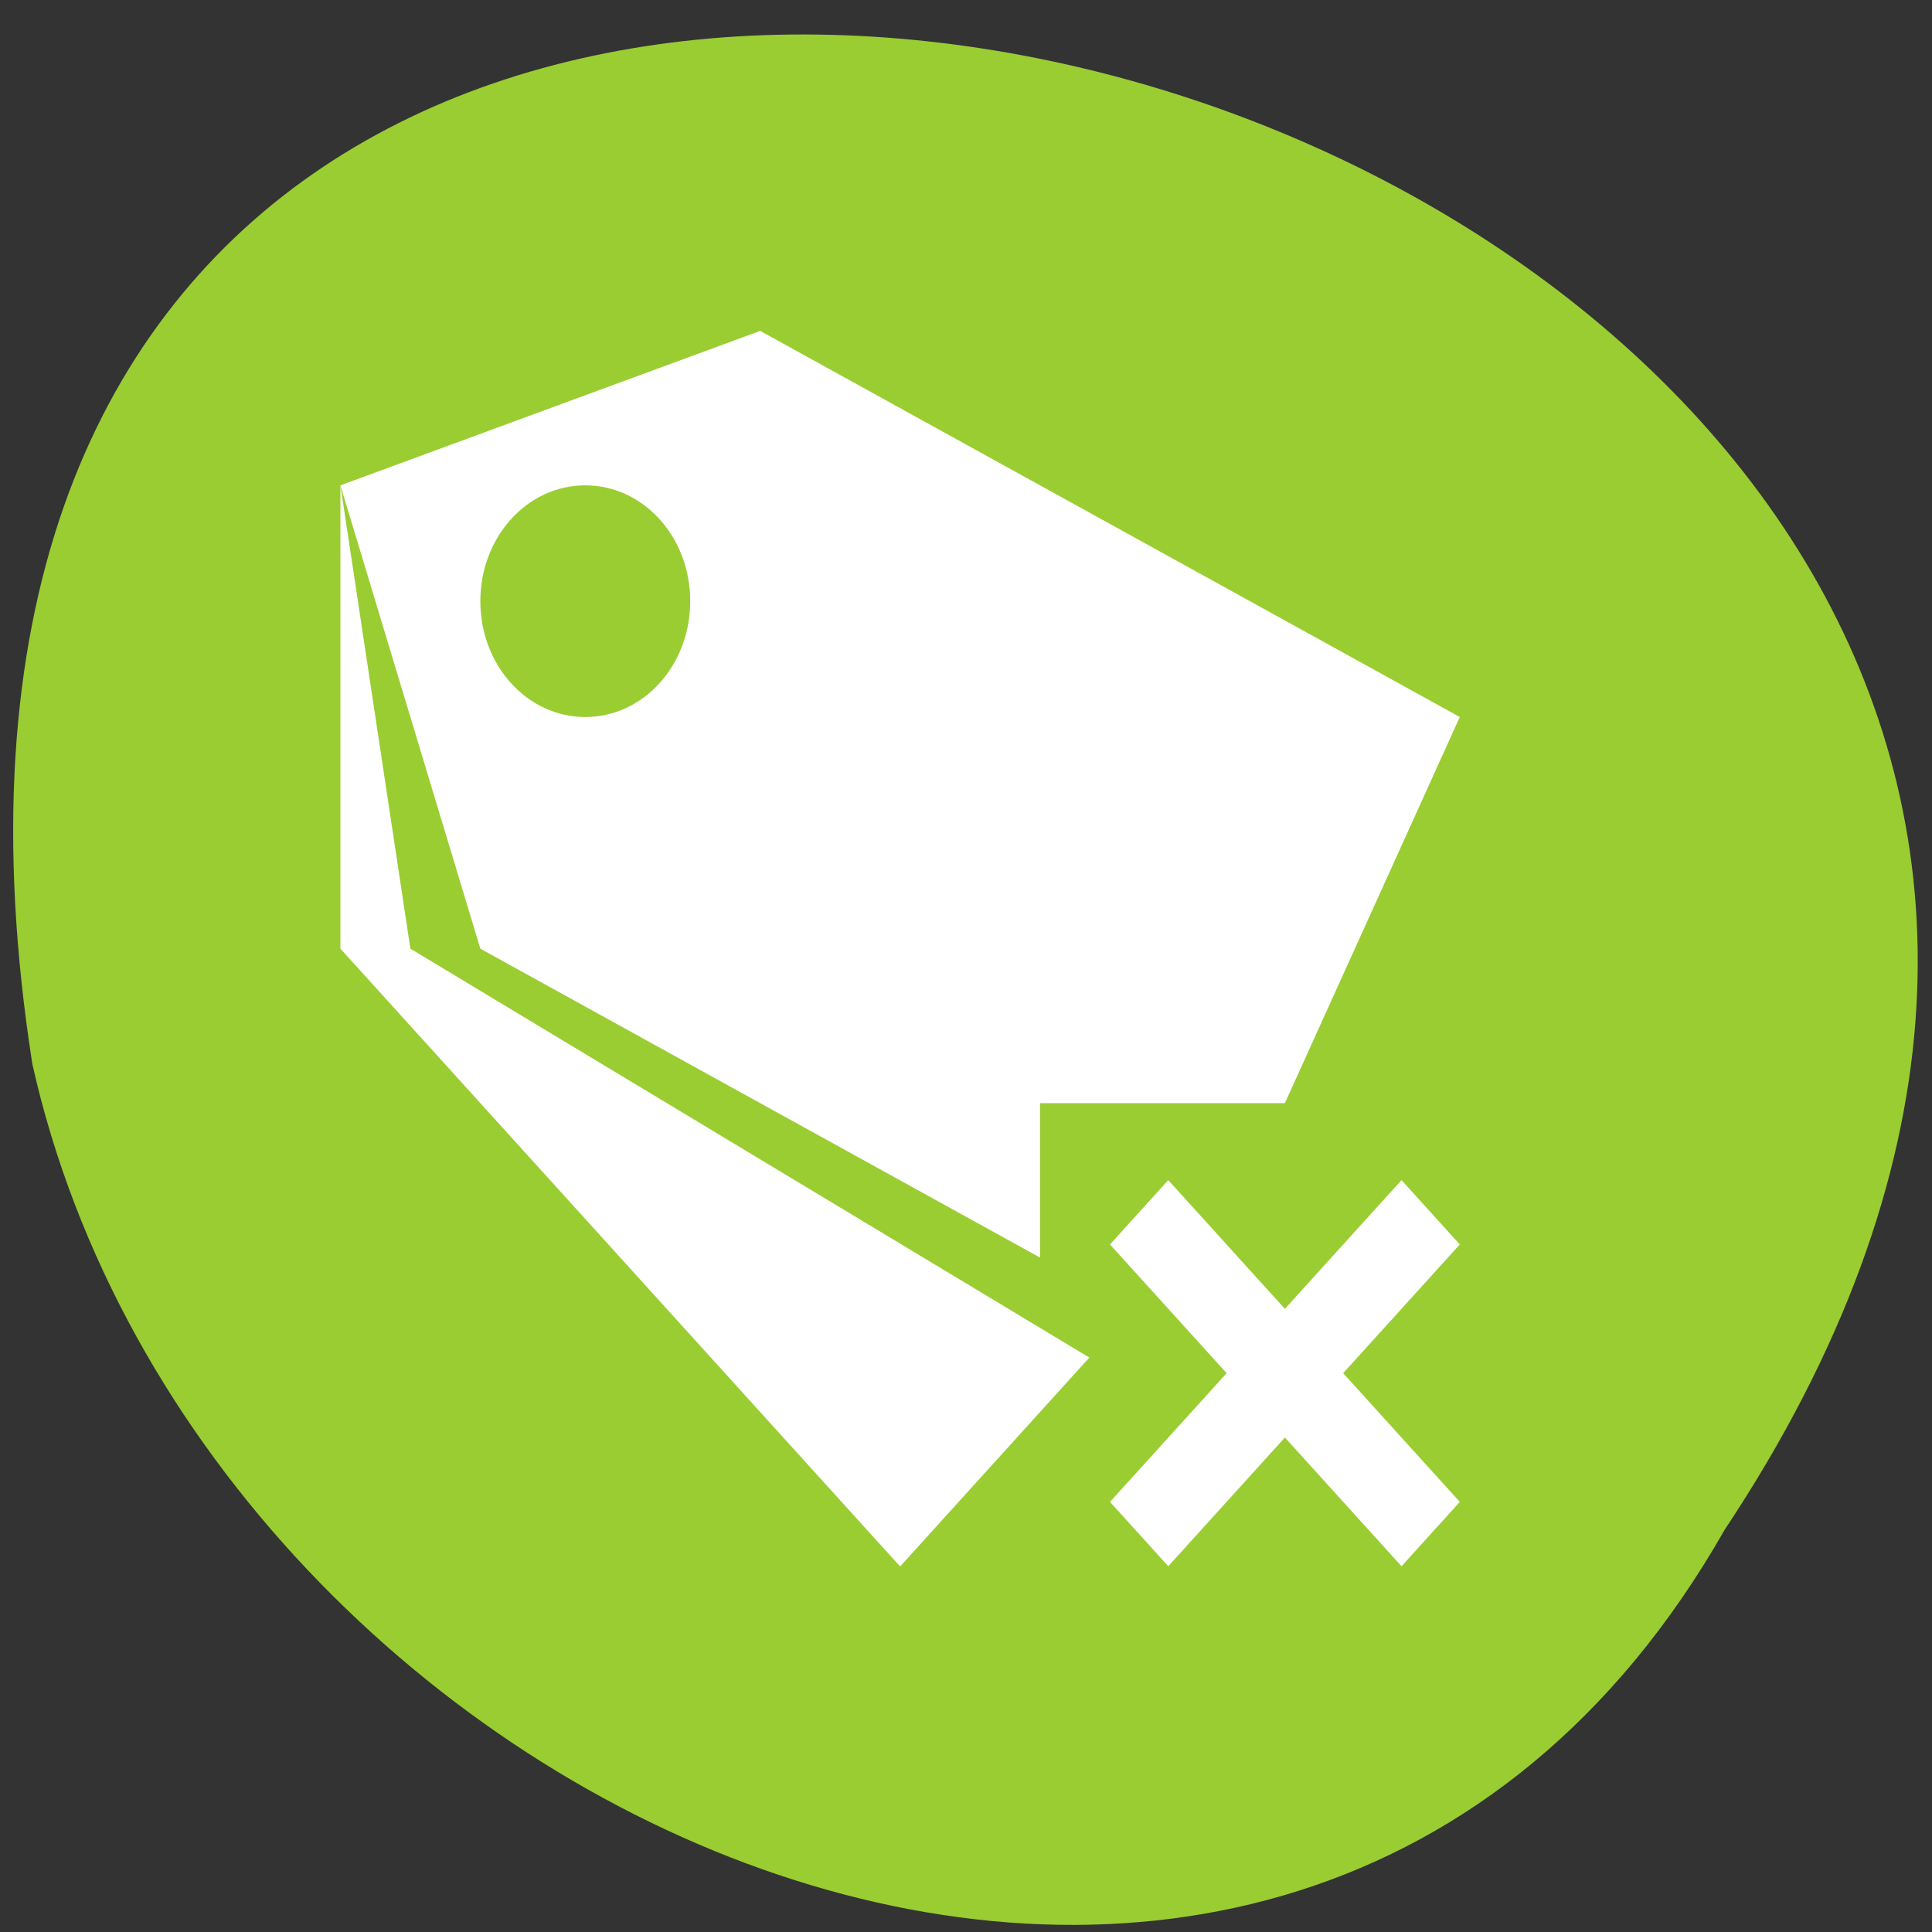 <svg xmlns="http://www.w3.org/2000/svg" viewBox="0 0 256 256"><rect x="0" y="0" width="256" height="256" fill="#333333" stroke="none"/><defs><clipPath><path d="m 22.2 686.12 h 1447.73 v -667.19 h -1447.73 v 667.19"/></clipPath><clipPath><path d="m 0 706.47 h 1490.93 v -706.47 h -1490.93 v 706.47"/></clipPath></defs><g transform="matrix(0 0.992 -0.992 0 1046.65 1.244)" style="fill:#dc143c;color:#000"><path d="m 203.08 824.72 c -192.48 -127.94 -302.85 263.69 -62.21 226.05 102.83 -23.02 165.24 -167.37 62.21 -226.05 z" style="fill:#9acd32"/><g transform="matrix(0 -9.345 10.315 0 -6255.91 6189.46)" style="fill:#fff"><path d="m 565.29 622.48 l 1.667 1.667 l -1.667 1.667 l 0.833 0.833 l 1.667 -1.667 l 1.667 1.667 l 0.833 -0.833 l -1.667 -1.667 l 1.667 -1.667 l -0.833 -0.833 l -1.667 1.667 l -1.667 -1.667 l -0.833 0.833 z" style="color:#000"/><path transform="translate(550.29 606.65)" d="m 10,4 -6,2 2,6 8,4 0,-0.125 0,-1.875 1,0 2.5,0 L 20,9 10,4 z m -6,2 0,6 8,8 2.705,-2.705 L 5,12 4,6 z M 7.5,6 C 8.331,6 9,6.669 9,7.5 9,8.331 8.331,9 7.5,9 6.669,9 6,8.331 6,7.5 6,6.669 6.669,6 7.5,6 z" style="fill-rule:evenodd"/></g></g></svg>